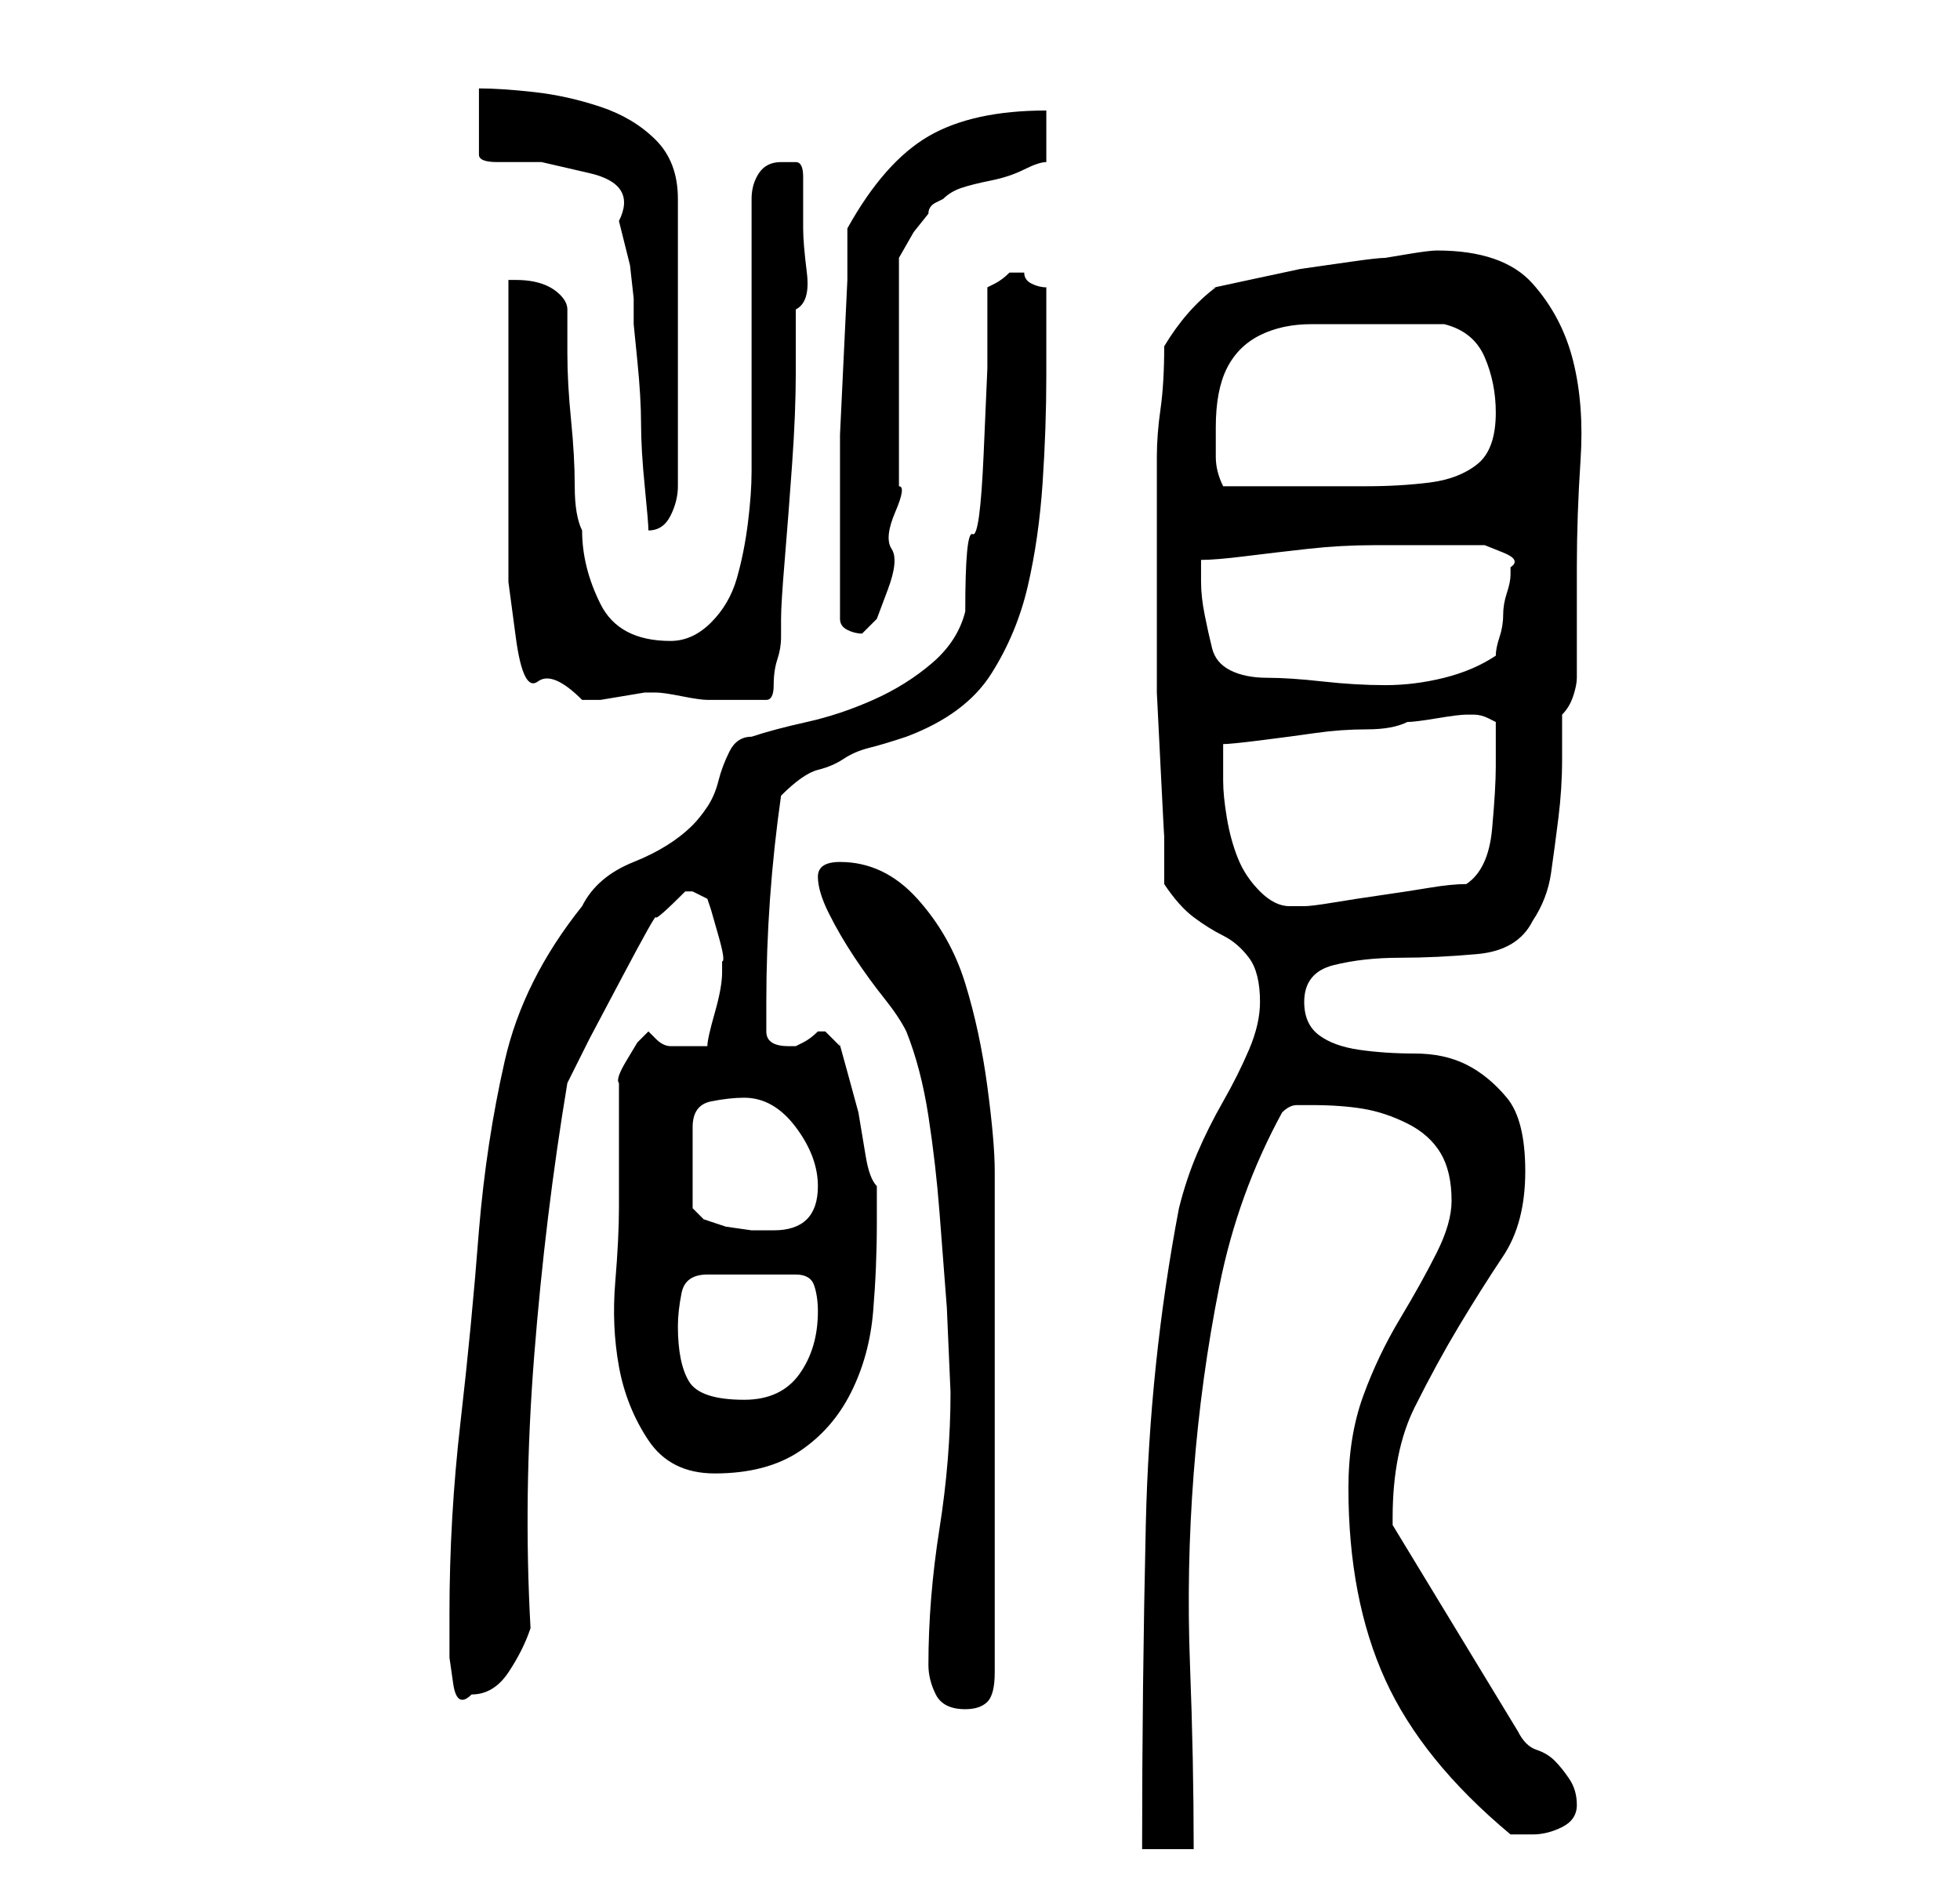 <?xml version="1.0" standalone="no"?>
<!DOCTYPE svg PUBLIC "-//W3C//DTD SVG 1.1//EN" "http://www.w3.org/Graphics/SVG/1.1/DTD/svg11.dtd" >
<svg xmlns="http://www.w3.org/2000/svg" xmlns:xlink="http://www.w3.org/1999/xlink" version="1.1" viewBox="-10 0 266 256">
   <path fill="currentColor"
d="M161 136q0 3 -1.5 6.5t-3.5 7t-3.5 7t-2.5 7.5q-4 21 -4.5 43t-0.5 44h7q0 -12 -0.5 -25t0.5 -26t3.5 -25.5t8.5 -23.5q1 -1 2 -1h2q4 0 7 0.5t6 2t4.5 4t1.5 6.5q0 3 -2 7t-5 9t-5 10.5t-2 12.5q0 15 5 26t17 21h1h2q2 0 4 -1t2 -3t-1 -3.5t-2 -2.5t-2.5 -1.5t-2.5 -2.5
l-17 -28v-1q0 -9 3 -15t6 -11t6 -9.5t3 -11.5t-2.5 -10t-5.5 -4.5t-7 -1.5t-7.5 -0.5t-5.5 -2t-2 -4.5q0 -4 4 -5t9 -1t10.5 -0.5t7.5 -4.5q2 -3 2.5 -6.5t1 -7.5t0.5 -8v-6q1 -1 1.5 -2.5t0.5 -2.5v-3v-4v-5v-3q0 -7 0.5 -14.5t-1 -13.5t-5.5 -10.5t-13 -4.5q-1 0 -4 0.5
l-3 0.5q-1 0 -4.5 0.5l-7 1t-7 1.5t-4.5 1q-4 3 -7 8q0 5 -0.5 8.5t-0.5 6.5v7v7v3v3.5v3.5v1v7t0.5 10t0.5 9.5v6.5q2 3 4 4.5t4 2.5t3.5 3t1.5 6zM116 226q0 2 1 4t4 2q2 0 3 -1t1 -4v-68q0 -4 -1 -11.5t-3 -14t-6.5 -11.5t-10.5 -5q-3 0 -3 2t1.5 5t3.5 6t4 5.5t3 4.5
q2 5 3 11.5t1.5 13l1 13t0.5 11.5v0q0 9 -1.5 18.5t-1.5 18.5zM51 219v2v4t0.5 3.5t2.5 1.5q3 0 5 -3t3 -6q-1 -18 0.5 -37t4.5 -37l3 -6t4.5 -8.5t4.5 -8t4 -3.5h1t2 1l0.5 1.5t1 3.5t0.5 3.5v1.5q0 2 -1 5.5t-1 4.5h-3h-2q-1 0 -2 -1l-1 -1l-0.5 0.5l-1 1t-1.5 2.5t-1 3v3
v5v6v3q0 4 -0.5 10t0.5 11.5t4 10t9 4.5q7 0 11.5 -3t7 -8t3 -11t0.5 -12v-5q-1 -1 -1.5 -4l-1 -6t-1.5 -5.5t-1 -3.5l-0.5 -0.5l-1.5 -1.5v0h-1q-1 1 -2 1.5l-1 0.5h-1q-3 0 -3 -2v-4q0 -7 0.5 -14t1.5 -14q3 -3 5 -3.5t3.5 -1.5t3.5 -1.5t5 -1.5q8 -3 11.5 -8.5t5 -12
t2 -14t0.5 -14.5v-12q-1 0 -2 -0.5t-1 -1.5h-1h-1q-1 1 -2 1.5l-1 0.5v11t-0.5 11.5t-1.5 11t-1 10.5q-1 4 -4.5 7t-8 5t-9 3t-7.5 2q-2 0 -3 2t-1.5 4t-1.5 3.5t-2 2.5q-3 3 -8 5t-7 6q-8 10 -10.5 21t-3.5 23q-1 13 -2.5 26t-1.5 26zM82 180q0 -2 0.5 -4.5t3.5 -2.5h12
q2 0 2.5 1.5t0.5 3.5q0 5 -2.5 8.5t-7.5 3.5q-6 0 -7.5 -2.5t-1.5 -7.5zM91 149q4 0 7 4t3 8q0 6 -6 6h-3t-3.5 -0.5l-3 -1t-1.5 -1.5v-11q0 -3 2.5 -3.5t4.5 -0.5zM156 106v-5q1 0 5 -0.5t7.5 -1t7 -0.5t5.5 -1q1 0 4 -0.5t4 -0.5v0h1q1 0 2 0.5l1 0.5v6q0 3 -0.5 8.5
t-3.5 7.5q-2 0 -5 0.5t-6.5 1t-6.5 1t-4 0.5h-0.5h-1.5q-2 0 -4 -2t-3 -4.5t-1.5 -5.5t-0.5 -5zM59 38v7v10.5v10v6.5v7t1 7.5t3 6t6 2.5h1h1.5t3 -0.5t3 -0.5h1.5q1 0 3.5 0.5t3.5 0.5h4h4q1 0 1 -2t0.5 -3.5t0.5 -3v-2.5q0 -2 0.5 -8t1 -13t0.5 -12.5v-8.5q2 -1 1.5 -5
t-0.5 -6v-7q0 -2 -1 -2h-2q-2 0 -3 1.5t-1 3.5v7.5v10.5v11.5v7.5q0 3 -0.5 7t-1.5 7.5t-3.5 6t-5.5 2.5q-7 0 -9.5 -5t-2.5 -10q-1 -2 -1 -6t-0.5 -9t-0.5 -9v-6q0 -1 -1 -2t-2.5 -1.5t-3.5 -0.5h-1zM153 79v-3q2 0 6 -0.5t8.5 -1t9 -0.5h6.5h3h2h3.5t2.5 1t1 2v0.5v0.5
q0 1 -0.5 2.5t-0.5 3t-0.5 3t-0.5 2.5q-3 2 -7 3t-8 1t-8.5 -0.5t-7.5 -0.5t-5 -1t-2.5 -3t-1 -4.5t-0.5 -4.5zM104 84q0 1 1 1.5t2 0.5l0.5 -0.5l1.5 -1.5t1.5 -4t0.5 -5.5t0.5 -5t0.5 -3.5v-6.5v-9.5v-9.5v-5.5t2 -3.5l2 -2.5q0 -1 1 -1.5l1 -0.5q1 -1 2.5 -1.5t4 -1
t4.5 -1.5t3 -1v-7q-10 0 -16 3.5t-11 12.5v7t-0.5 10.5t-0.5 10.5v7v9v9zM55 12v9q0 1 2.5 1h6t6.5 1.5t4 6.5l0.5 2l1 4t0.5 4.5v3.5t0.5 5t0.5 8.5t0.5 8.5t0.5 6q2 0 3 -2t1 -4v-39q0 -5 -3 -8t-7.5 -4.5t-9 -2t-7.5 -0.5zM155 58q0 -5 1.5 -8t4.5 -4.5t7 -1.5h8h5h5
q4 1 5.5 4.5t1.5 7.5q0 5 -2.5 7t-6.5 2.5t-8.5 0.5h-7.5h-12q-1 -2 -1 -4v-4z" />
</svg>
